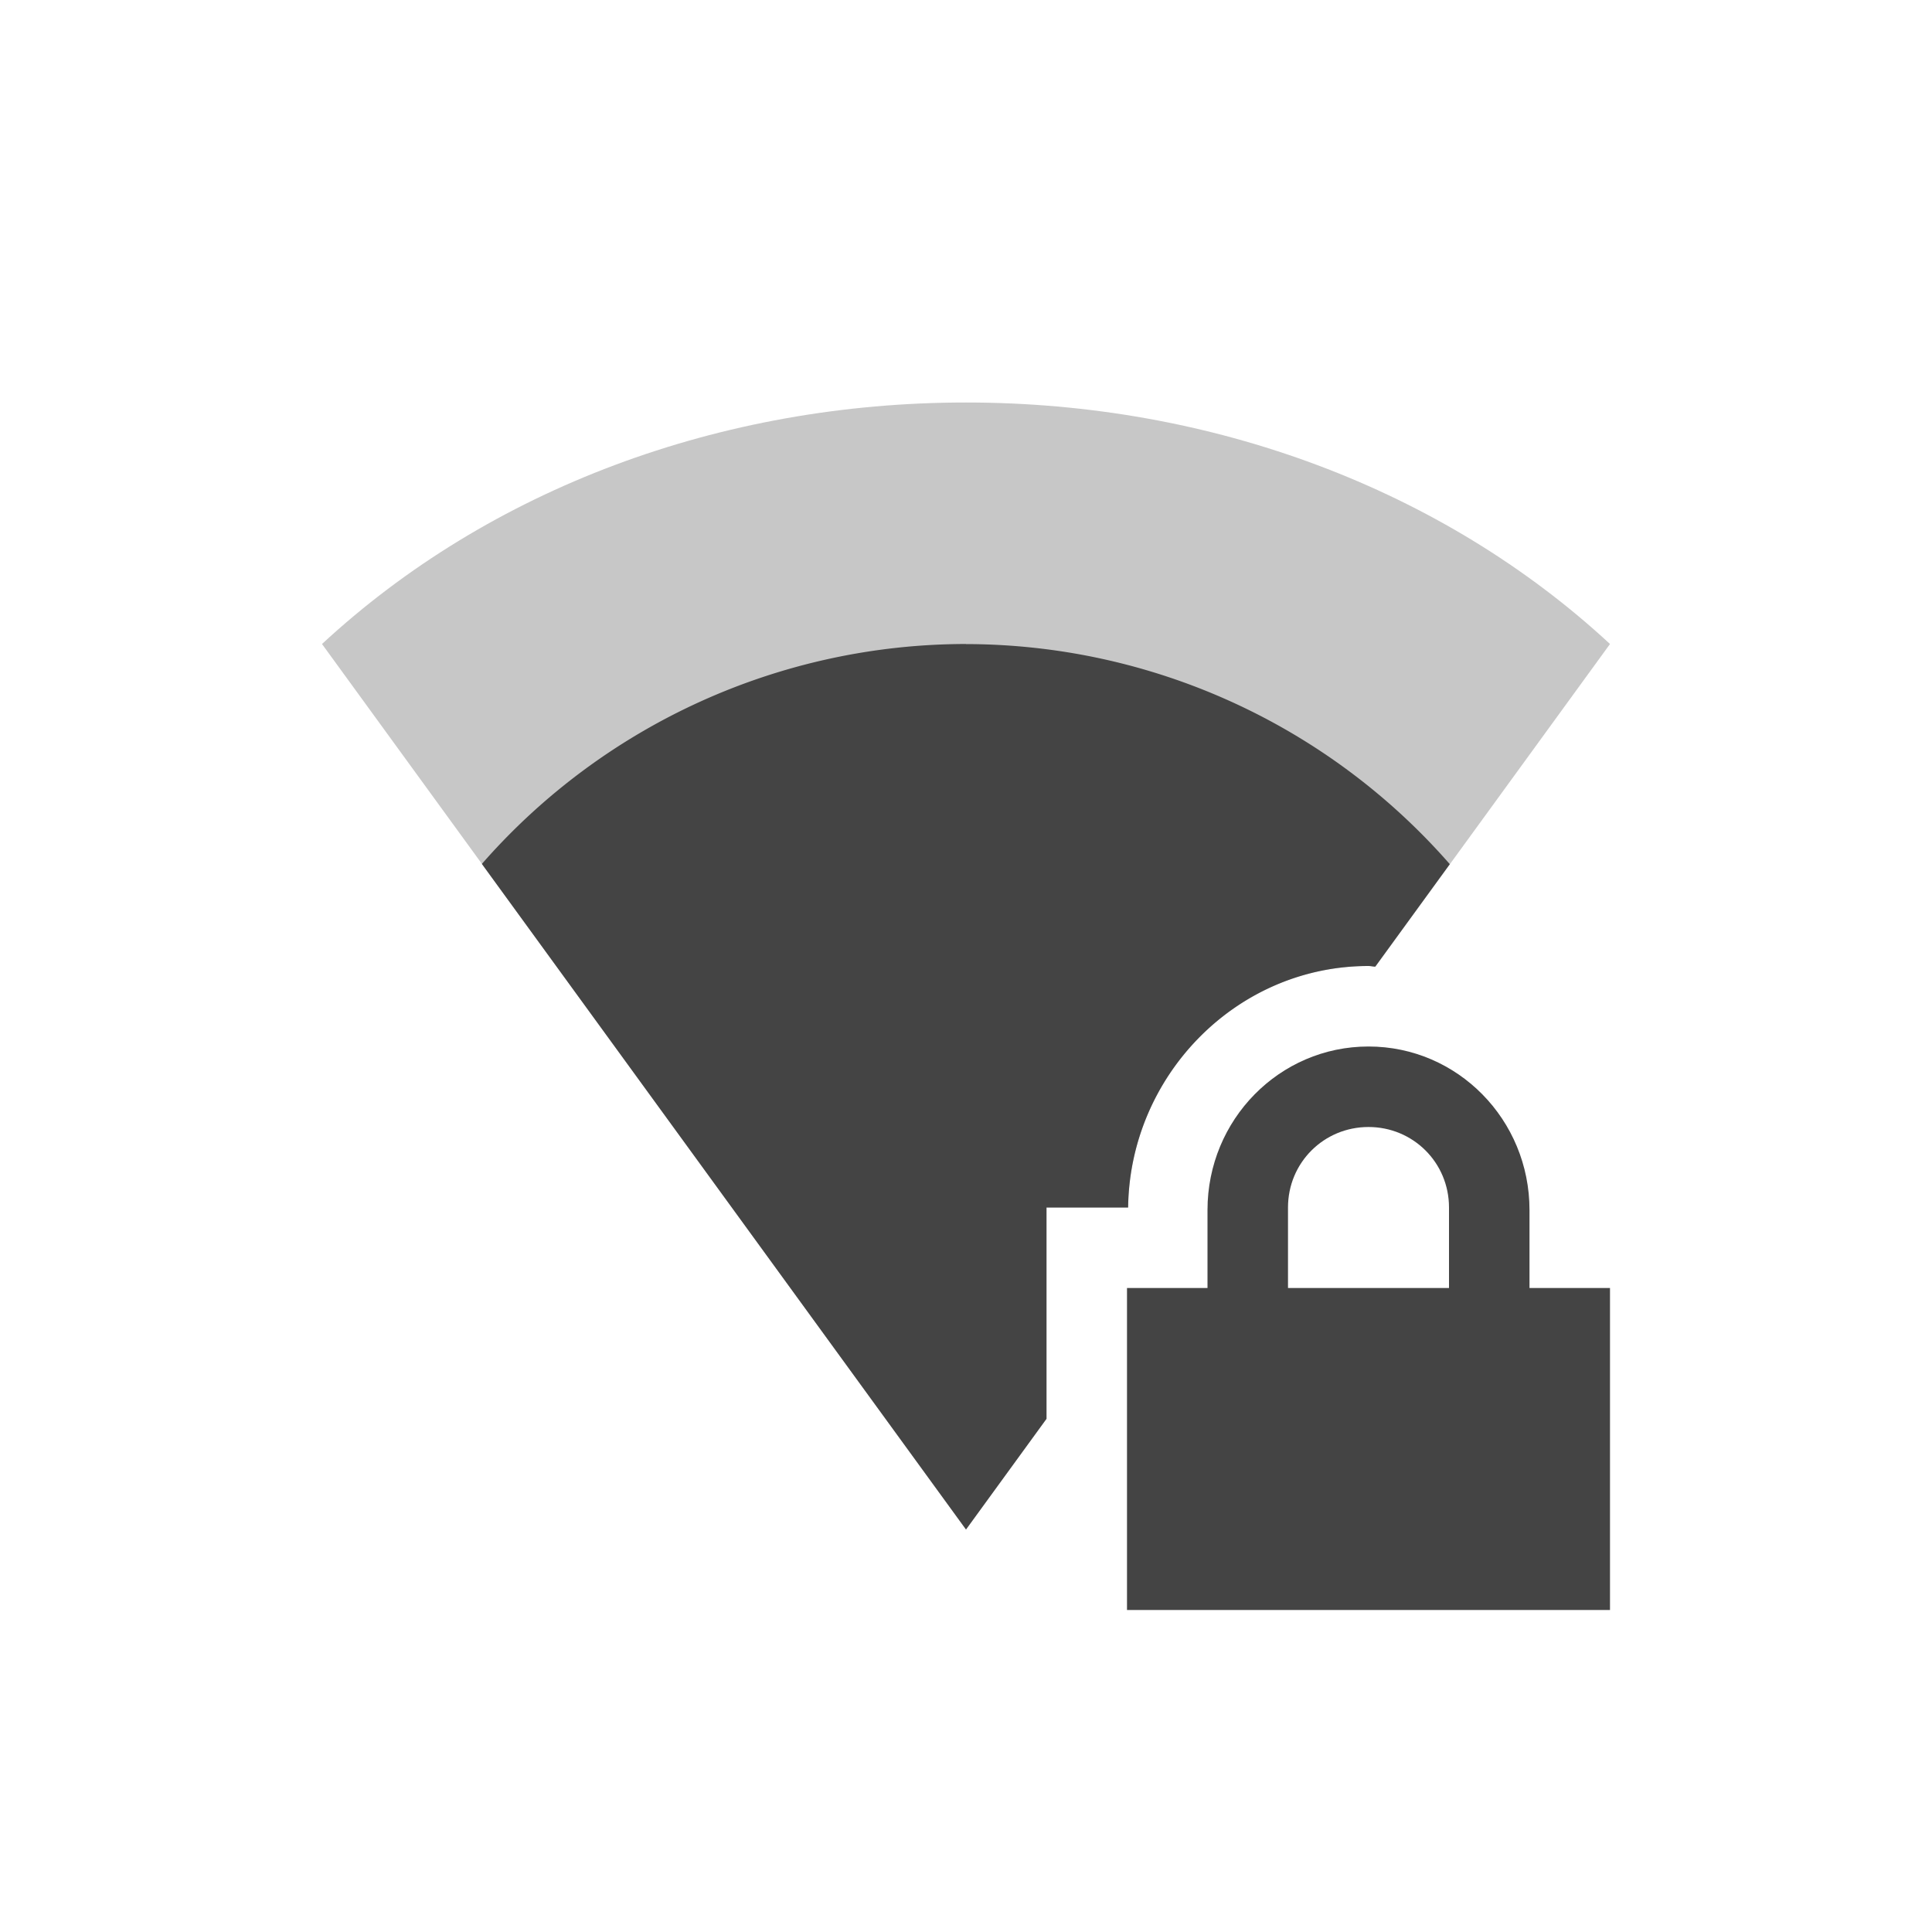 <svg height="24" width="24" xmlns="http://www.w3.org/2000/svg">
  <g fill="#444">
    <path d="m17 13c-1.108 0-2 .911-2 2.031v.969h-1v4h6v-4h-1v-.969c0-1.12-.892-2.031-2-2.031zm0 1c.554 0 1 .442 1 1v1h-2v-1c0-.558.446-1 1-1z"/>
    <path d="m12 5c-3.051 0-5.919 1.073-8 3l8 11 1-1.375v-2.625h1.014c.02-1.635 1.342-3 2.986-3 .029 0 .055.009.084.01l2.916-4.01c-2.081-1.927-4.949-3-8-3z" opacity=".3"/>
    <path d="m12 8a8 8 0 0 0 -6.014 2.732l6.014 8.268 1-1.375v-2.625h1.014c.02-1.635 1.342-3 2.986-3 .029 0 .055.007.084.008l.926-1.273a8 8 0 0 0 -6.01-2.734z"/>
  </g>
</svg>
